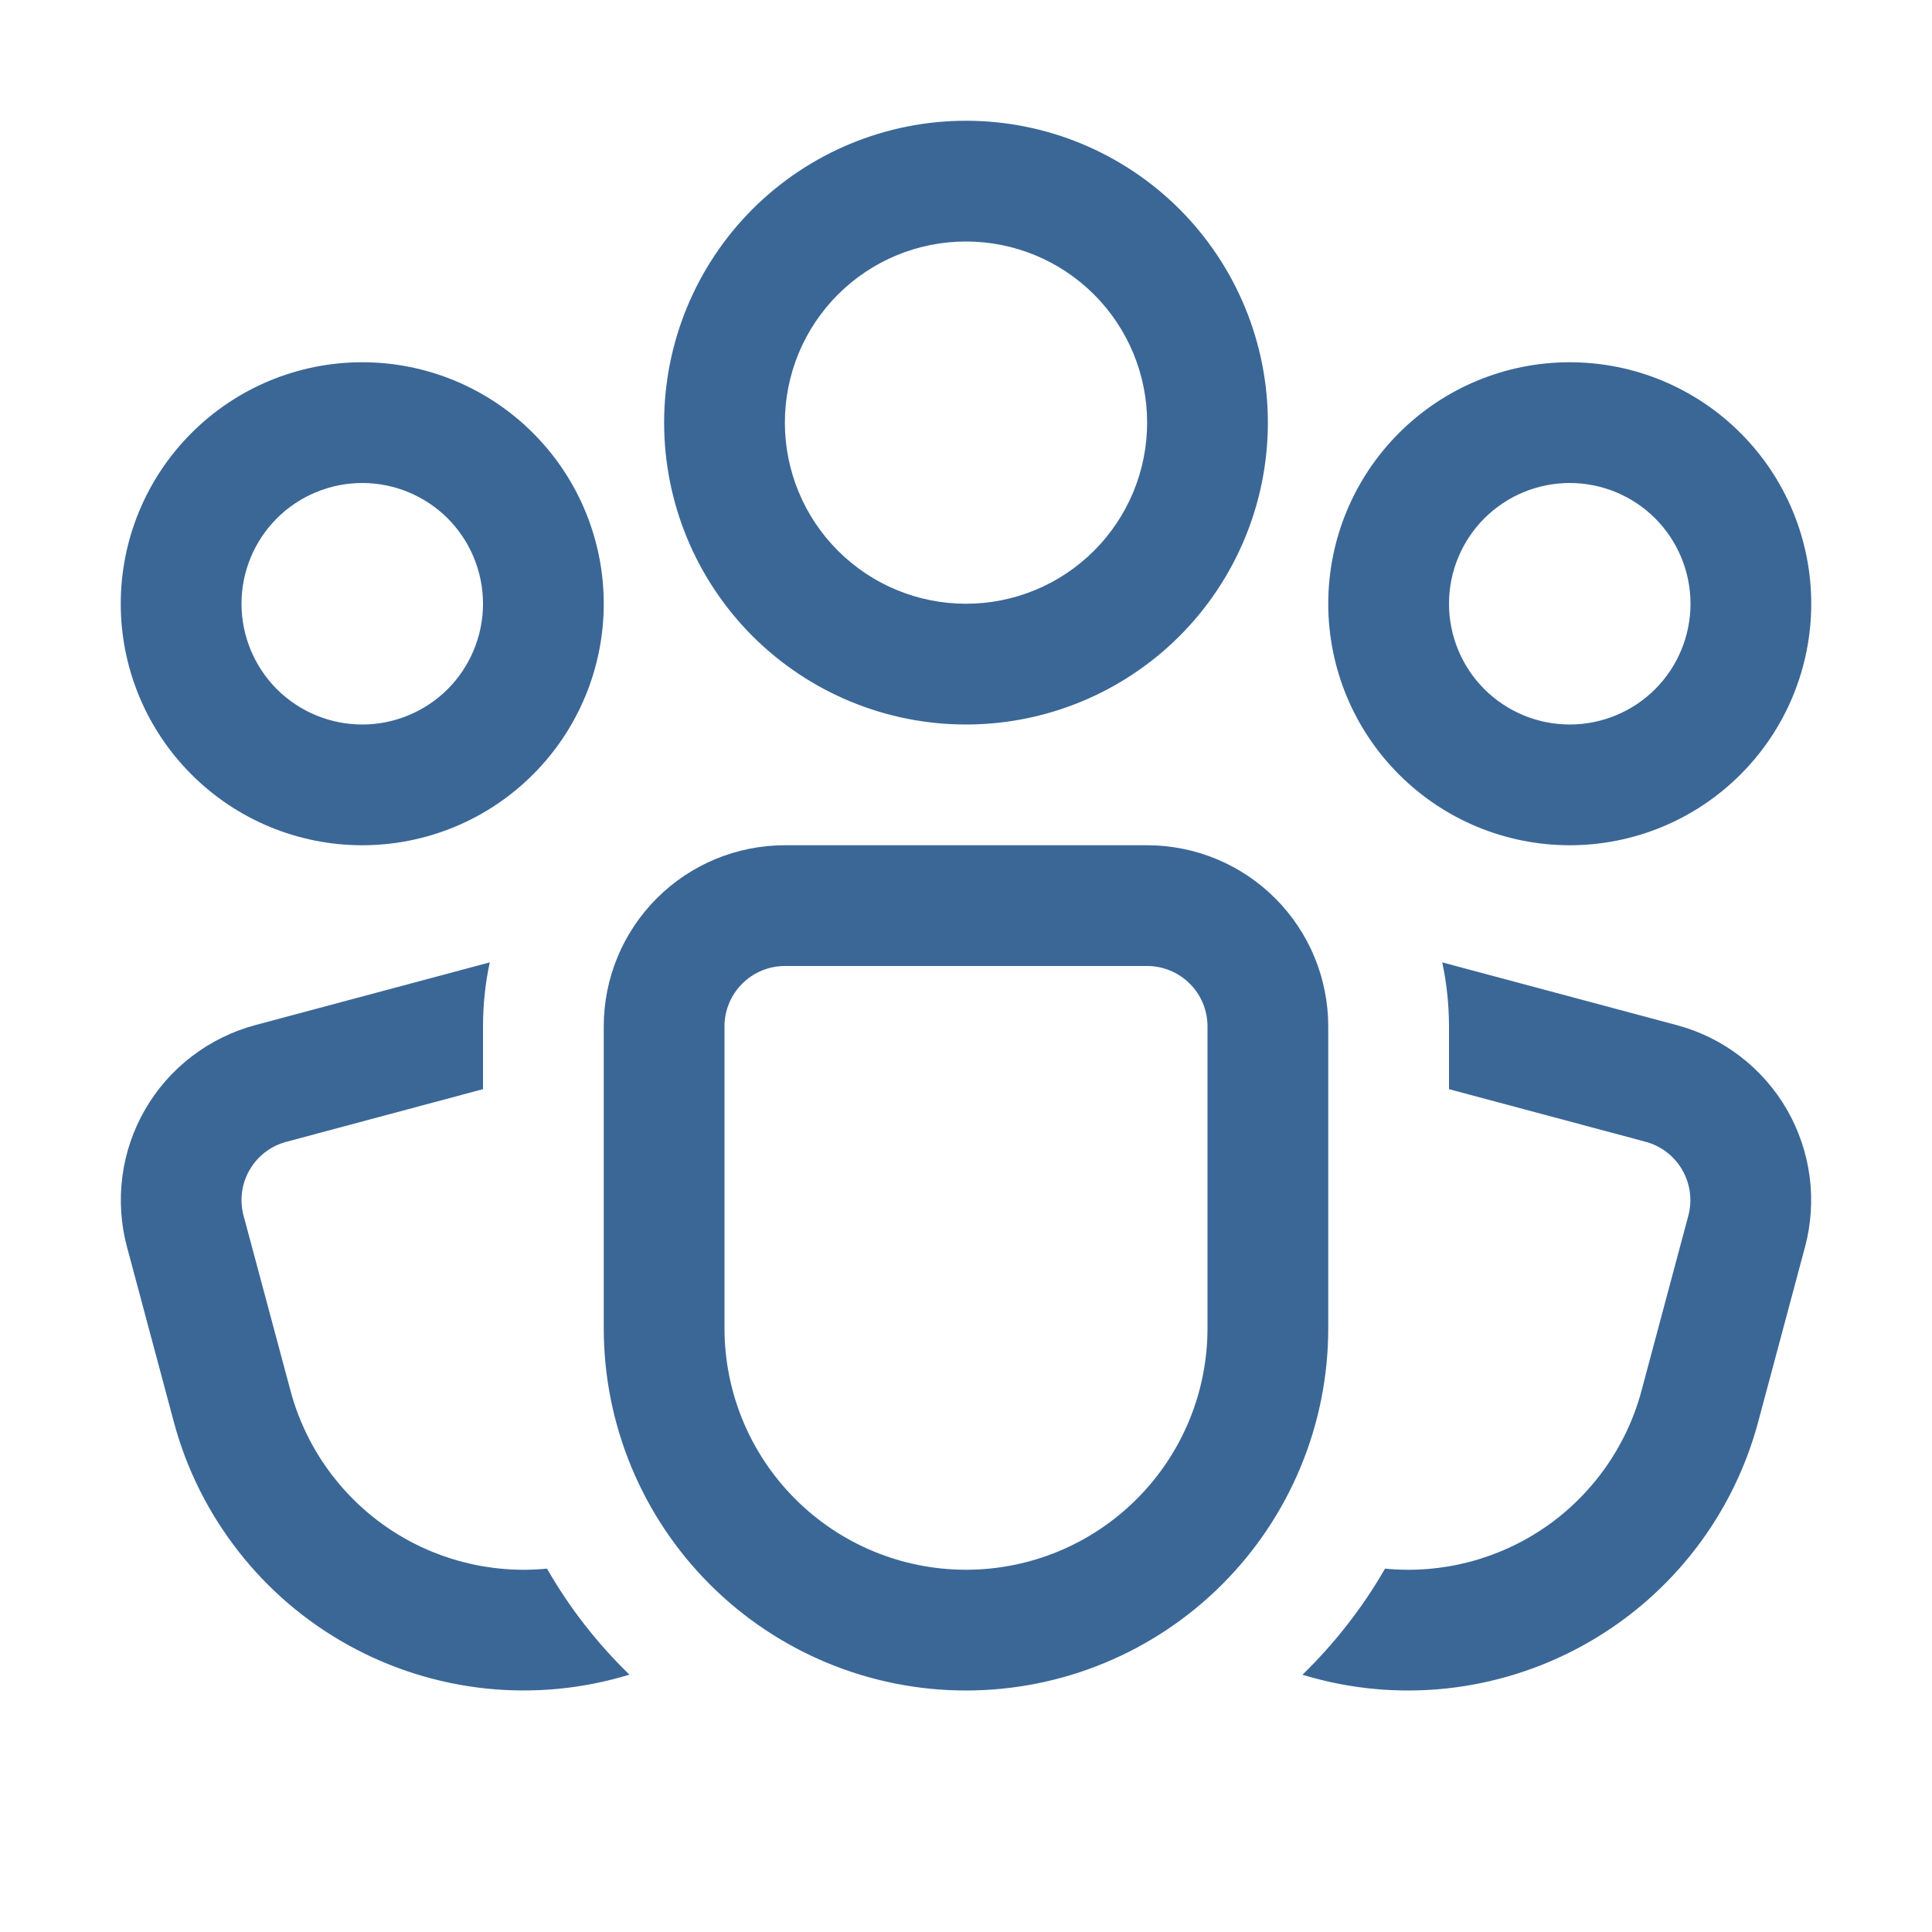 <svg width="24" height="24" viewBox="0 0 24 24" fill="none" xmlns="http://www.w3.org/2000/svg">
<path d="M12 3C11.704 3 11.412 3.058 11.139 3.171C10.866 3.284 10.618 3.45 10.409 3.659C10.2 3.868 10.034 4.116 9.921 4.389C9.808 4.662 9.75 4.955 9.75 5.25C9.75 5.545 9.808 5.838 9.921 6.111C10.034 6.384 10.2 6.632 10.409 6.841C10.618 7.05 10.866 7.216 11.139 7.329C11.412 7.442 11.704 7.5 12 7.5C12.597 7.5 13.169 7.263 13.591 6.841C14.013 6.419 14.25 5.847 14.25 5.25C14.25 4.653 14.013 4.081 13.591 3.659C13.169 3.237 12.597 3 12 3ZM8.25 5.25C8.25 4.255 8.645 3.302 9.348 2.598C10.052 1.895 11.005 1.5 12 1.5C12.995 1.5 13.948 1.895 14.652 2.598C15.355 3.302 15.75 4.255 15.75 5.25C15.75 6.245 15.355 7.198 14.652 7.902C13.948 8.605 12.995 9 12 9C11.005 9 10.052 8.605 9.348 7.902C8.645 7.198 8.25 6.245 8.25 5.25ZM6 12.75C6.001 12.476 6.029 12.211 6.084 11.955L3.168 12.735C2.883 12.812 2.615 12.944 2.381 13.124C2.146 13.304 1.949 13.528 1.802 13.784C1.654 14.04 1.558 14.323 1.52 14.616C1.482 14.909 1.501 15.207 1.578 15.492L2.16 17.666C2.316 18.249 2.589 18.794 2.961 19.27C3.332 19.746 3.796 20.142 4.324 20.435C4.852 20.728 5.434 20.911 6.034 20.975C6.635 21.038 7.242 20.98 7.819 20.803C7.418 20.414 7.073 19.971 6.795 19.486C6.088 19.555 5.38 19.37 4.797 18.966C4.214 18.561 3.793 17.963 3.609 17.277L3.026 15.102C2.974 14.91 3.001 14.705 3.101 14.533C3.2 14.361 3.364 14.235 3.557 14.184L6 13.53V12.75ZM16.329 20.847L16.179 20.805C16.579 20.415 16.926 19.973 17.205 19.486C17.912 19.555 18.619 19.37 19.203 18.966C19.786 18.561 20.207 17.963 20.391 17.277L20.973 15.102C21.024 14.91 20.997 14.706 20.898 14.534C20.799 14.361 20.635 14.236 20.444 14.184L18 13.53V12.75C17.999 12.476 17.971 12.211 17.916 11.955L20.831 12.735C21.116 12.811 21.384 12.943 21.618 13.123C21.853 13.303 22.05 13.528 22.198 13.784C22.345 14.04 22.441 14.322 22.48 14.616C22.518 14.909 22.499 15.207 22.422 15.492L21.84 17.666C21.531 18.818 20.776 19.8 19.743 20.396C18.709 20.993 17.482 21.156 16.329 20.847ZM3 7.5C3 7.102 3.158 6.721 3.439 6.439C3.721 6.158 4.102 6 4.5 6C4.898 6 5.279 6.158 5.561 6.439C5.842 6.721 6 7.102 6 7.5C6 7.898 5.842 8.279 5.561 8.561C5.279 8.842 4.898 9 4.5 9C4.102 9 3.721 8.842 3.439 8.561C3.158 8.279 3 7.898 3 7.5ZM4.5 4.5C3.704 4.5 2.941 4.816 2.379 5.379C1.816 5.941 1.5 6.704 1.5 7.5C1.5 8.296 1.816 9.059 2.379 9.621C2.941 10.184 3.704 10.5 4.5 10.5C5.296 10.5 6.059 10.184 6.621 9.621C7.184 9.059 7.5 8.296 7.5 7.5C7.5 6.704 7.184 5.941 6.621 5.379C6.059 4.816 5.296 4.5 4.5 4.5ZM19.5 6C19.102 6 18.721 6.158 18.439 6.439C18.158 6.721 18 7.102 18 7.5C18 7.898 18.158 8.279 18.439 8.561C18.721 8.842 19.102 9 19.5 9C19.898 9 20.279 8.842 20.561 8.561C20.842 8.279 21 7.898 21 7.5C21 7.102 20.842 6.721 20.561 6.439C20.279 6.158 19.898 6 19.5 6ZM16.5 7.5C16.5 6.704 16.816 5.941 17.379 5.379C17.941 4.816 18.704 4.5 19.5 4.5C20.296 4.5 21.059 4.816 21.621 5.379C22.184 5.941 22.5 6.704 22.5 7.5C22.5 8.296 22.184 9.059 21.621 9.621C21.059 10.184 20.296 10.5 19.5 10.5C18.704 10.5 17.941 10.184 17.379 9.621C16.816 9.059 16.5 8.296 16.5 7.5ZM9.75 10.5C9.153 10.5 8.581 10.737 8.159 11.159C7.737 11.581 7.5 12.153 7.5 12.75V16.5C7.5 17.694 7.974 18.838 8.818 19.682C9.662 20.526 10.806 21 12 21C13.194 21 14.338 20.526 15.182 19.682C16.026 18.838 16.5 17.694 16.5 16.5V12.75C16.5 12.153 16.263 11.581 15.841 11.159C15.419 10.737 14.847 10.5 14.25 10.5H9.75ZM9 12.75C9 12.551 9.079 12.36 9.22 12.22C9.36 12.079 9.551 12 9.75 12H14.25C14.449 12 14.64 12.079 14.78 12.22C14.921 12.36 15 12.551 15 12.75V16.5C15 17.296 14.684 18.059 14.121 18.621C13.559 19.184 12.796 19.5 12 19.5C11.204 19.5 10.441 19.184 9.879 18.621C9.316 18.059 9 17.296 9 16.5V12.75Z" fill="#0B417D" fill-opacity="0.8"/>
</svg>
